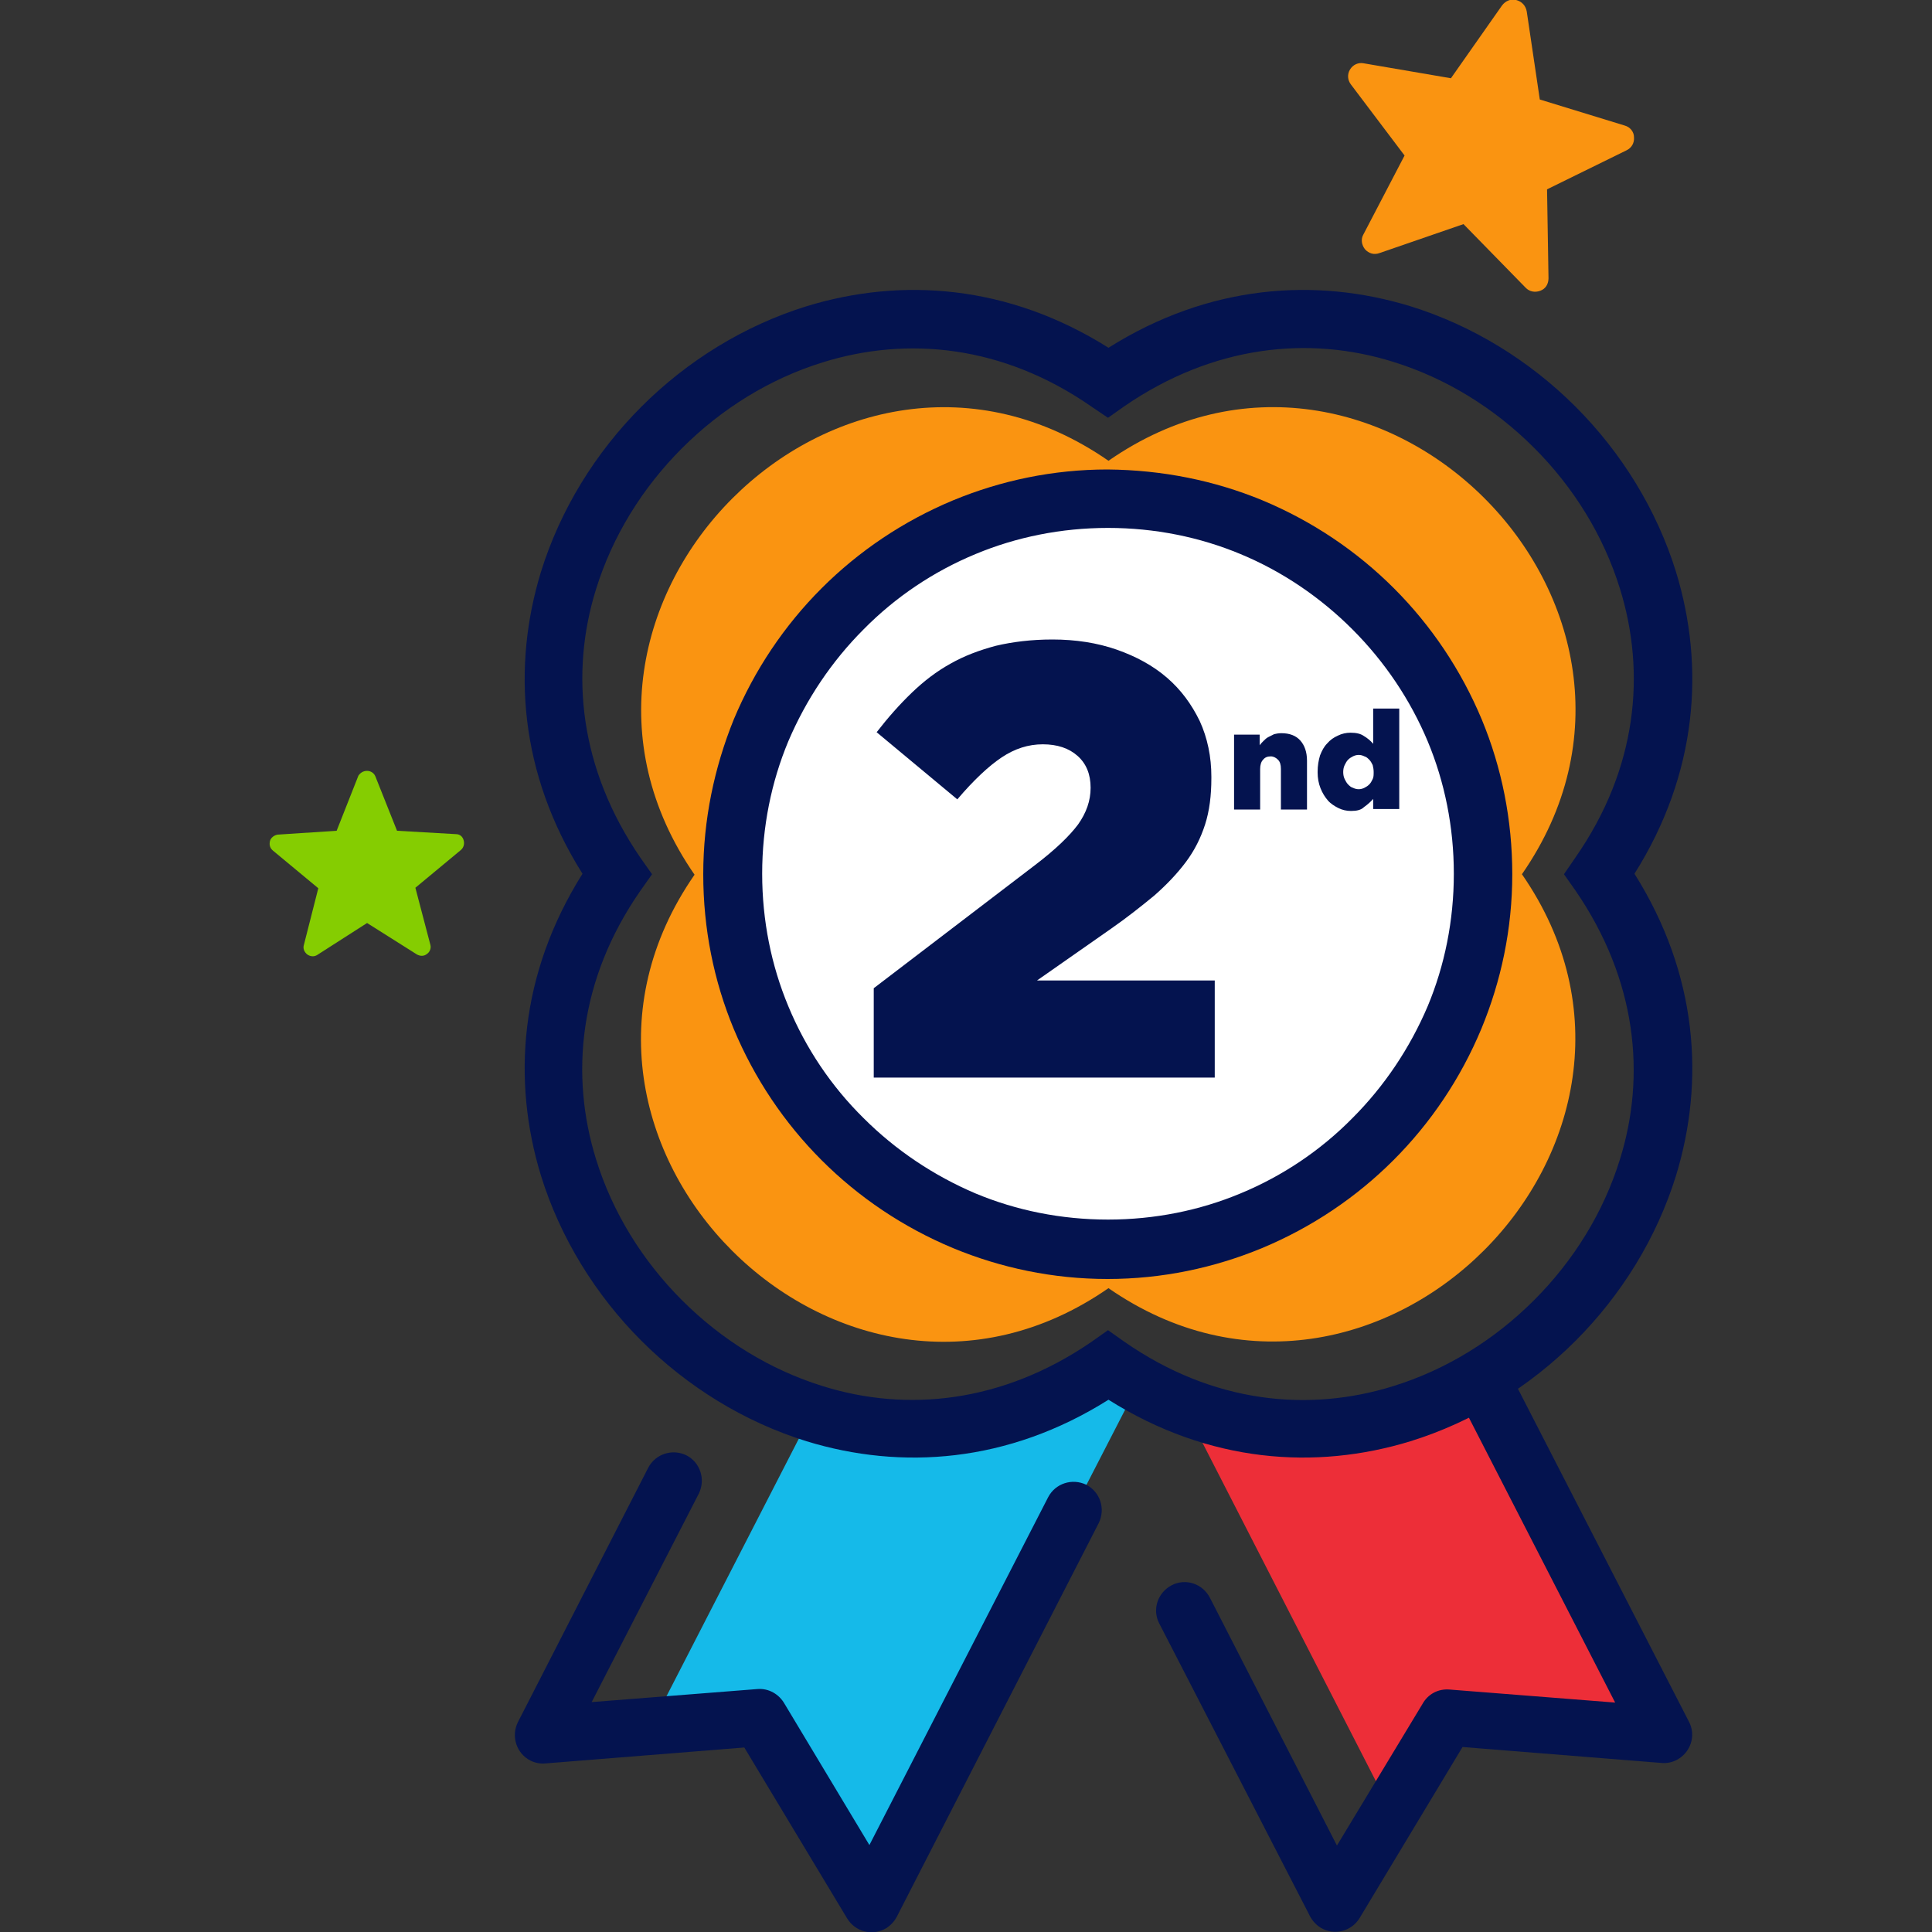 <?xml version="1.0" encoding="utf-8"?>
<!-- Generator: Adobe Illustrator 24.0.1, SVG Export Plug-In . SVG Version: 6.00 Build 0)  -->
<svg version="1.1" id="Layer_1" xmlns="http://www.w3.org/2000/svg" xmlns:xlink="http://www.w3.org/1999/xlink" x="0px" y="0px"
	 viewBox="0 0 40 40" style="enable-background:new 0 0 40 40;" xml:space="preserve">
<rect x="0" y="0" width="40" height="40" fill="#333333" stroke="none"/>
<style type="text/css">
	.st0{fill-rule:evenodd;clip-rule:evenodd;fill:#15BAE9;}
	.st1{fill-rule:evenodd;clip-rule:evenodd;fill:#04134F;}
	.st2{fill-rule:evenodd;clip-rule:evenodd;fill:#ED2E38;}
	.st3{fill-rule:evenodd;clip-rule:evenodd;fill:#FA9411;}
	.st4{fill-rule:evenodd;clip-rule:evenodd;fill:#FFFFFF;}
	.st5{fill-rule:evenodd;clip-rule:evenodd;fill:#85CD01;}
</style>
<g id="g4">
	<path id="path6" class="st0" d="M23.72,28.36l-3.75,1.14l-3.13-0.3l-3.36,6.54l2.24-0.18l2.32,3.85l3.41-6.64L23.72,28.36z"/>
	<path id="path8" class="st1" d="M13.42,30.39c0.15-0.29,0.5-0.4,0.79-0.26c0.29,0.15,0.4,0.5,0.26,0.79l-2.22,4.32l3.43-0.27
		c0.24-0.02,0.45,0.11,0.56,0.3l1.76,2.93l3.7-7.2c0.15-0.29,0.5-0.4,0.79-0.26c0.29,0.15,0.4,0.5,0.26,0.79l-4.16,8.11
		c-0.05,0.11-0.13,0.21-0.24,0.28c-0.28,0.17-0.64,0.08-0.81-0.2l-2.13-3.54l-4.12,0.33v0c-0.1,0.01-0.21-0.01-0.31-0.06
		c-0.29-0.15-0.4-0.5-0.26-0.79L13.42,30.39z"/>
	<path id="path10" class="st2" d="M24.67,29.43l3.71,0.06l2.28-0.95l3.79,7.38l-4.49-0.36l-1.16,1.93L24.67,29.43z"/>
	<path id="path12" class="st1" d="M30.16,28.86c-0.15-0.29-0.03-0.64,0.26-0.79s0.64-0.03,0.79,0.26l3.76,7.32
		c0.15,0.29,0.03,0.64-0.26,0.79c-0.1,0.05-0.21,0.07-0.31,0.06v0l-4.12-0.33l-2.13,3.54c-0.17,0.28-0.53,0.37-0.81,0.2
		c-0.11-0.07-0.19-0.17-0.24-0.28L24,33.61c-0.15-0.29-0.03-0.64,0.26-0.79c0.29-0.15,0.64-0.03,0.79,0.26l2.63,5.13l1.77-2.93
		c0.11-0.2,0.32-0.32,0.56-0.3l3.43,0.27L30.16,28.86z"/>
	<path id="path14" class="st3" d="M31.51,18.1c3.83-5.52-3.05-12.39-8.56-8.56c-5.52-3.83-12.39,3.05-8.57,8.57
		c-3.83,5.52,3.05,12.39,8.57,8.56C28.46,30.49,35.33,23.61,31.51,18.1z"/>
	<path id="path16" class="st1" d="M32.62,17.75c1.28-1.84,1.46-3.82,0.92-5.56c-0.34-1.1-0.96-2.1-1.78-2.92
		c-0.82-0.82-1.82-1.44-2.92-1.78c-1.73-0.54-3.71-0.35-5.56,0.92l-0.34,0.24L22.6,8.42c-1.84-1.28-3.82-1.46-5.56-0.92
		c-1.1,0.34-2.1,0.96-2.92,1.78c-0.82,0.82-1.44,1.82-1.78,2.92c-0.54,1.73-0.35,3.71,0.92,5.56l0.24,0.34l-0.24,0.34
		c-1.28,1.84-1.46,3.82-0.92,5.56c0.34,1.1,0.96,2.1,1.78,2.92c0.82,0.82,1.82,1.44,2.92,1.78c1.73,0.54,3.71,0.35,5.56-0.92
		l0.34-0.24l0.34,0.24c1.84,1.28,3.82,1.46,5.56,0.92c1.1-0.34,2.1-0.96,2.92-1.78c0.82-0.82,1.44-1.82,1.78-2.92
		c0.54-1.73,0.35-3.71-0.92-5.56l-0.24-0.34L32.62,17.75z M34.7,11.84c0.6,1.96,0.45,4.17-0.86,6.25c1.31,2.08,1.46,4.29,0.86,6.25
		c-0.4,1.29-1.13,2.47-2.08,3.42c-0.95,0.95-2.13,1.68-3.42,2.08c-1.96,0.6-4.17,0.45-6.25-0.86c-2.08,1.31-4.29,1.46-6.25,0.86
		c-1.29-0.4-2.47-1.13-3.42-2.08c-0.95-0.95-1.68-2.13-2.08-3.42c-0.6-1.96-0.45-4.17,0.86-6.25c-1.31-2.08-1.46-4.29-0.86-6.25
		c0.4-1.29,1.13-2.47,2.08-3.42c0.95-0.95,2.13-1.68,3.42-2.08c1.96-0.6,4.17-0.45,6.25,0.86c2.08-1.31,4.29-1.46,6.25-0.86
		c1.29,0.4,2.47,1.13,3.42,2.08C33.57,9.37,34.3,10.55,34.7,11.84z"/>
	<path id="path18" class="st4" d="M28.43,12.61c-1.4-1.4-3.35-2.27-5.49-2.27c-2.14,0-4.09,0.87-5.49,2.27
		c-1.4,1.4-2.27,3.35-2.27,5.49c0,2.14,0.87,4.09,2.27,5.49s3.35,2.27,5.49,2.27s4.08-0.87,5.49-2.27c1.4-1.4,2.27-3.35,2.27-5.49
		C30.71,15.95,29.84,14.01,28.43,12.61z"/>
	<path id="path20" class="st1" d="M28,13.03c-0.66-0.66-1.45-1.2-2.32-1.56c-0.84-0.35-1.77-0.54-2.74-0.54
		c-0.97,0-1.9,0.19-2.74,0.54c-0.87,0.36-1.66,0.89-2.32,1.56c-0.66,0.66-1.19,1.45-1.56,2.32c-0.35,0.84-0.54,1.77-0.54,2.74
		c0,0.97,0.19,1.9,0.54,2.74c0.36,0.87,0.89,1.66,1.56,2.32c0.66,0.66,1.45,1.19,2.32,1.56c0.84,0.35,1.77,0.54,2.74,0.54
		c0.97,0,1.9-0.19,2.74-0.54c0.87-0.36,1.66-0.89,2.32-1.56c0.66-0.66,1.19-1.45,1.56-2.32c0.35-0.84,0.54-1.77,0.54-2.74
		c0-0.97-0.19-1.9-0.54-2.74C29.2,14.49,28.67,13.7,28,13.03z M26.14,10.36c1.03,0.43,1.95,1.05,2.72,1.82
		c0.77,0.77,1.39,1.69,1.82,2.72c0.41,0.99,0.63,2.07,0.63,3.2c0,1.13-0.23,2.21-0.64,3.2c-0.43,1.03-1.05,1.95-1.82,2.72
		c-0.77,0.77-1.69,1.39-2.72,1.82c-0.99,0.41-2.07,0.64-3.2,0.64c-1.13,0-2.21-0.23-3.2-0.64c-1.03-0.43-1.95-1.05-2.72-1.82
		c-0.77-0.77-1.39-1.69-1.82-2.72c-0.41-0.99-0.63-2.07-0.63-3.2c0-1.13,0.23-2.21,0.63-3.2c0.43-1.03,1.05-1.95,1.82-2.72
		c0.77-0.77,1.69-1.39,2.72-1.82c0.99-0.41,2.07-0.64,3.2-0.64C24.07,9.73,25.15,9.95,26.14,10.36z"/>
	<path id="path22" class="st5" d="M7.77,16.07l0.45,1.13l1.22,0.07c0.08,0,0.14,0.05,0.16,0.13c0.02,0.07,0,0.15-0.06,0.2
		l-0.94,0.78l0.31,1.18c0.02,0.07-0.01,0.15-0.07,0.19c-0.06,0.05-0.14,0.05-0.21,0.01l-1.03-0.65l-1.03,0.66
		c-0.06,0.04-0.14,0.04-0.21-0.01c-0.06-0.05-0.09-0.12-0.07-0.19l0.3-1.18l-0.94-0.78c-0.06-0.05-0.08-0.12-0.06-0.2
		c0.02-0.07,0.09-0.12,0.16-0.13l1.22-0.08l0.45-1.14C7.46,16,7.52,15.96,7.6,15.96C7.67,15.96,7.74,16,7.77,16.07z"/>
	<path id="path24" class="st3" d="M31.61,0.24l0.27,1.82l1.76,0.54c0.11,0.03,0.19,0.13,0.19,0.24c0.01,0.12-0.05,0.22-0.15,0.27
		l-1.65,0.81l0.03,1.84c0,0.12-0.06,0.22-0.17,0.26c-0.11,0.04-0.22,0.02-0.3-0.06L30.3,4.64l-1.74,0.6
		c-0.11,0.04-0.22,0.01-0.3-0.08c-0.07-0.09-0.09-0.21-0.03-0.31l0.85-1.63l-1.11-1.47c-0.07-0.09-0.08-0.21-0.02-0.31
		c0.06-0.1,0.17-0.15,0.28-0.13l1.81,0.31l1.06-1.51c0.07-0.09,0.18-0.14,0.29-0.11C31.51,0.03,31.59,0.12,31.61,0.24z"/>
	<path id="path26" class="st1" d="M18.09,20.46l3.34-2.55c0.42-0.32,0.71-0.6,0.89-0.84c0.17-0.24,0.26-0.49,0.26-0.76
		c0-0.28-0.09-0.5-0.27-0.66c-0.18-0.16-0.42-0.24-0.72-0.24c-0.3,0-0.58,0.09-0.85,0.27c-0.27,0.18-0.58,0.47-0.92,0.87l-1.67-1.39
		c0.24-0.31,0.48-0.58,0.73-0.82c0.25-0.24,0.51-0.44,0.8-0.6c0.28-0.16,0.6-0.28,0.94-0.37c0.34-0.08,0.73-0.13,1.17-0.13
		c0.48,0,0.93,0.07,1.33,0.21c0.4,0.14,0.75,0.33,1.04,0.58c0.29,0.25,0.51,0.55,0.68,0.9c0.16,0.35,0.24,0.74,0.24,1.15v0.03
		c0,0.36-0.04,0.68-0.13,0.96c-0.09,0.28-0.22,0.54-0.4,0.78c-0.18,0.24-0.4,0.47-0.65,0.69C23.62,18.77,23.33,19,23,19.23
		l-1.53,1.07h3.68v2.01h-7.06C18.09,22.32,18.09,20.46,18.09,20.46z"/>
	<path id="path28" class="st1" d="M25.54,15.21h0.54v0.22c0.02-0.03,0.05-0.06,0.08-0.09c0.03-0.03,0.06-0.06,0.1-0.08
		c0.04-0.02,0.08-0.04,0.12-0.06c0.04-0.01,0.09-0.02,0.15-0.02c0.17,0,0.3,0.05,0.39,0.15c0.09,0.1,0.14,0.24,0.14,0.42v1.01h-0.54
		v-0.84c0-0.09-0.02-0.15-0.06-0.19c-0.04-0.04-0.09-0.07-0.15-0.07c-0.07,0-0.12,0.02-0.16,0.07c-0.04,0.04-0.06,0.11-0.06,0.19
		v0.84h-0.54V15.21z M28.13,16.34c0.04,0,0.08-0.01,0.12-0.03c0.04-0.02,0.07-0.04,0.1-0.07c0.03-0.03,0.05-0.07,0.07-0.11
		c0.02-0.04,0.02-0.09,0.02-0.14v-0.01c0-0.05-0.01-0.1-0.02-0.14c-0.02-0.04-0.04-0.08-0.07-0.11c-0.03-0.03-0.06-0.06-0.1-0.07
		c-0.04-0.02-0.08-0.03-0.12-0.03c-0.04,0-0.08,0.01-0.12,0.03c-0.04,0.02-0.07,0.04-0.1,0.07c-0.03,0.03-0.05,0.07-0.07,0.11
		c-0.02,0.04-0.03,0.09-0.03,0.14v0.01c0,0.05,0.01,0.1,0.03,0.14c0.02,0.04,0.04,0.08,0.07,0.11c0.03,0.03,0.06,0.06,0.1,0.07
		C28.05,16.33,28.09,16.34,28.13,16.34z M27.97,16.79c-0.09,0-0.18-0.02-0.26-0.06c-0.08-0.04-0.16-0.09-0.22-0.16
		c-0.06-0.07-0.11-0.15-0.15-0.25s-0.06-0.21-0.06-0.33v-0.01c0-0.13,0.02-0.24,0.05-0.34c0.04-0.1,0.08-0.18,0.15-0.25
		c0.06-0.07,0.13-0.12,0.22-0.16c0.08-0.04,0.17-0.06,0.26-0.06c0.12,0,0.21,0.02,0.28,0.07c0.07,0.04,0.14,0.1,0.19,0.16v-0.73
		h0.54v2.08h-0.54l0-0.21c-0.05,0.06-0.12,0.12-0.19,0.17C28.18,16.77,28.09,16.79,27.97,16.79z"/>
</g>
</svg>

